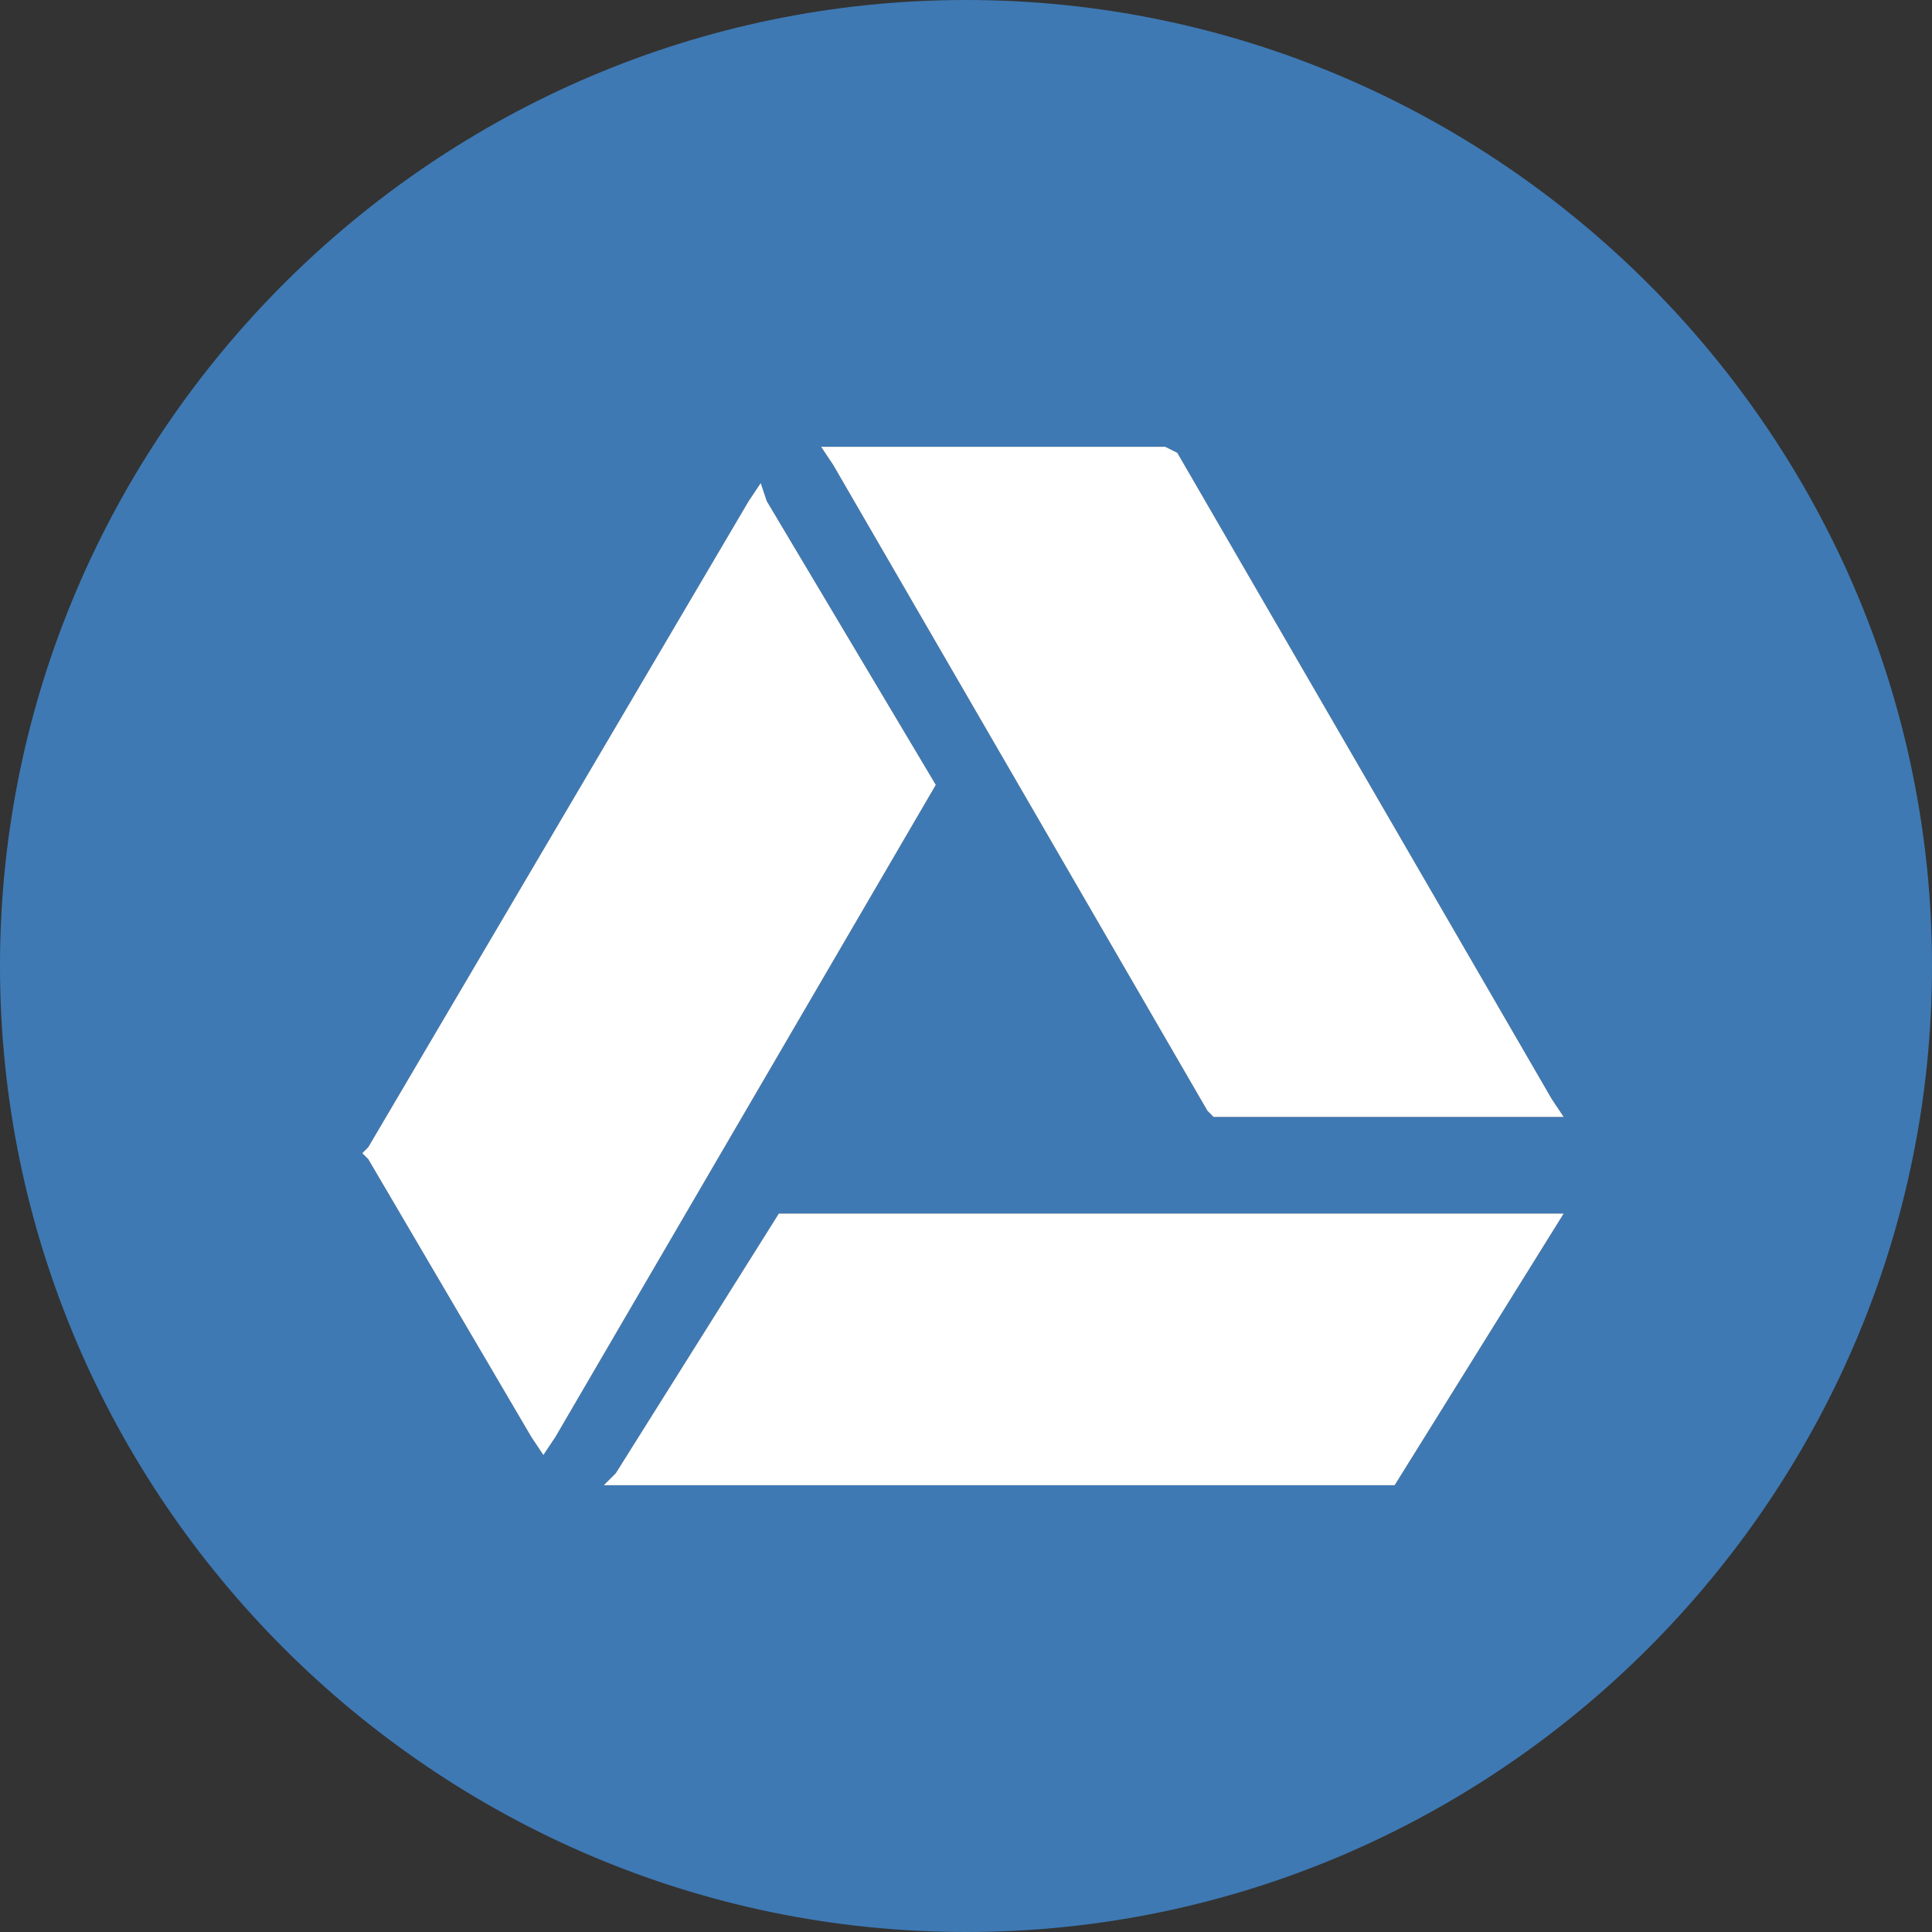 <?xml version="1.0" encoding="UTF-8"?>
<!DOCTYPE svg PUBLIC "-//W3C//DTD SVG 1.1//EN" "http://www.w3.org/Graphics/SVG/1.1/DTD/svg11.dtd">
<svg version="1.1" id="Layer_1" xmlns="http://www.w3.org/2000/svg" xmlns:xlink="http://www.w3.org/1999/xlink" x="0px" y="0px" width="32px" height="32px" viewBox="0 0 32 32" enable-background="new 0 0 32 32" xml:space="preserve">
  <rect x="0" y="0" width="32" height="32" fill="#333333" stroke="none"/>
  <g id="icon">
    <path d="M16,0C7.2,0,0,7.2,0,16s7.2,16,16,16s16,-7.2,16,-16S24.8,0,16,0zM9,24.1l-0.2,-0.3l-2.7,-4.6l-0.1,-0.1l0.1,-0.1l6.3,-10.7l0.2,-0.3l0.1,0.3l2.8,4.7L9.2,23.8L9,24.1zM23.1,24.6L23.1,24.6h-0.3H10.3h-0.3l0.2,-0.2l2.7,-4.3h13L23.1,24.6zM25.6,18.5h-5.4h-0.1l-0.1,-0.1L13.8,7.7l-0.2,-0.3h0.3h5.4l0.2,0.1l6.2,10.7l0.2,0.3H25.6z" fill="#3E79B4"/>
    <path d="M12.9,20.1l-2.7,4.3l-0.2,0.2h0.3h12.5h0.2h0.1l2.8,-4.5H12.9L12.9,20.1zM19.5,7.5L19.5,7.5l-0.2,-0.1h-5.4h-0.3l0.2,0.3l6.2,10.7l0.1,0.1h0.1h5.4h0.3l-0.2,-0.3L19.5,7.5zM15.5,13L15.5,13l-2.8,-4.7l-0.1,-0.3l-0.2,0.3L6.1,19l-0.1,0.1l0.1,0.1l2.7,4.6l0.2,0.3l0.2,-0.3L15.5,13L15.5,13z" fill="#FFFFFF"/>
  </g>
</svg>
